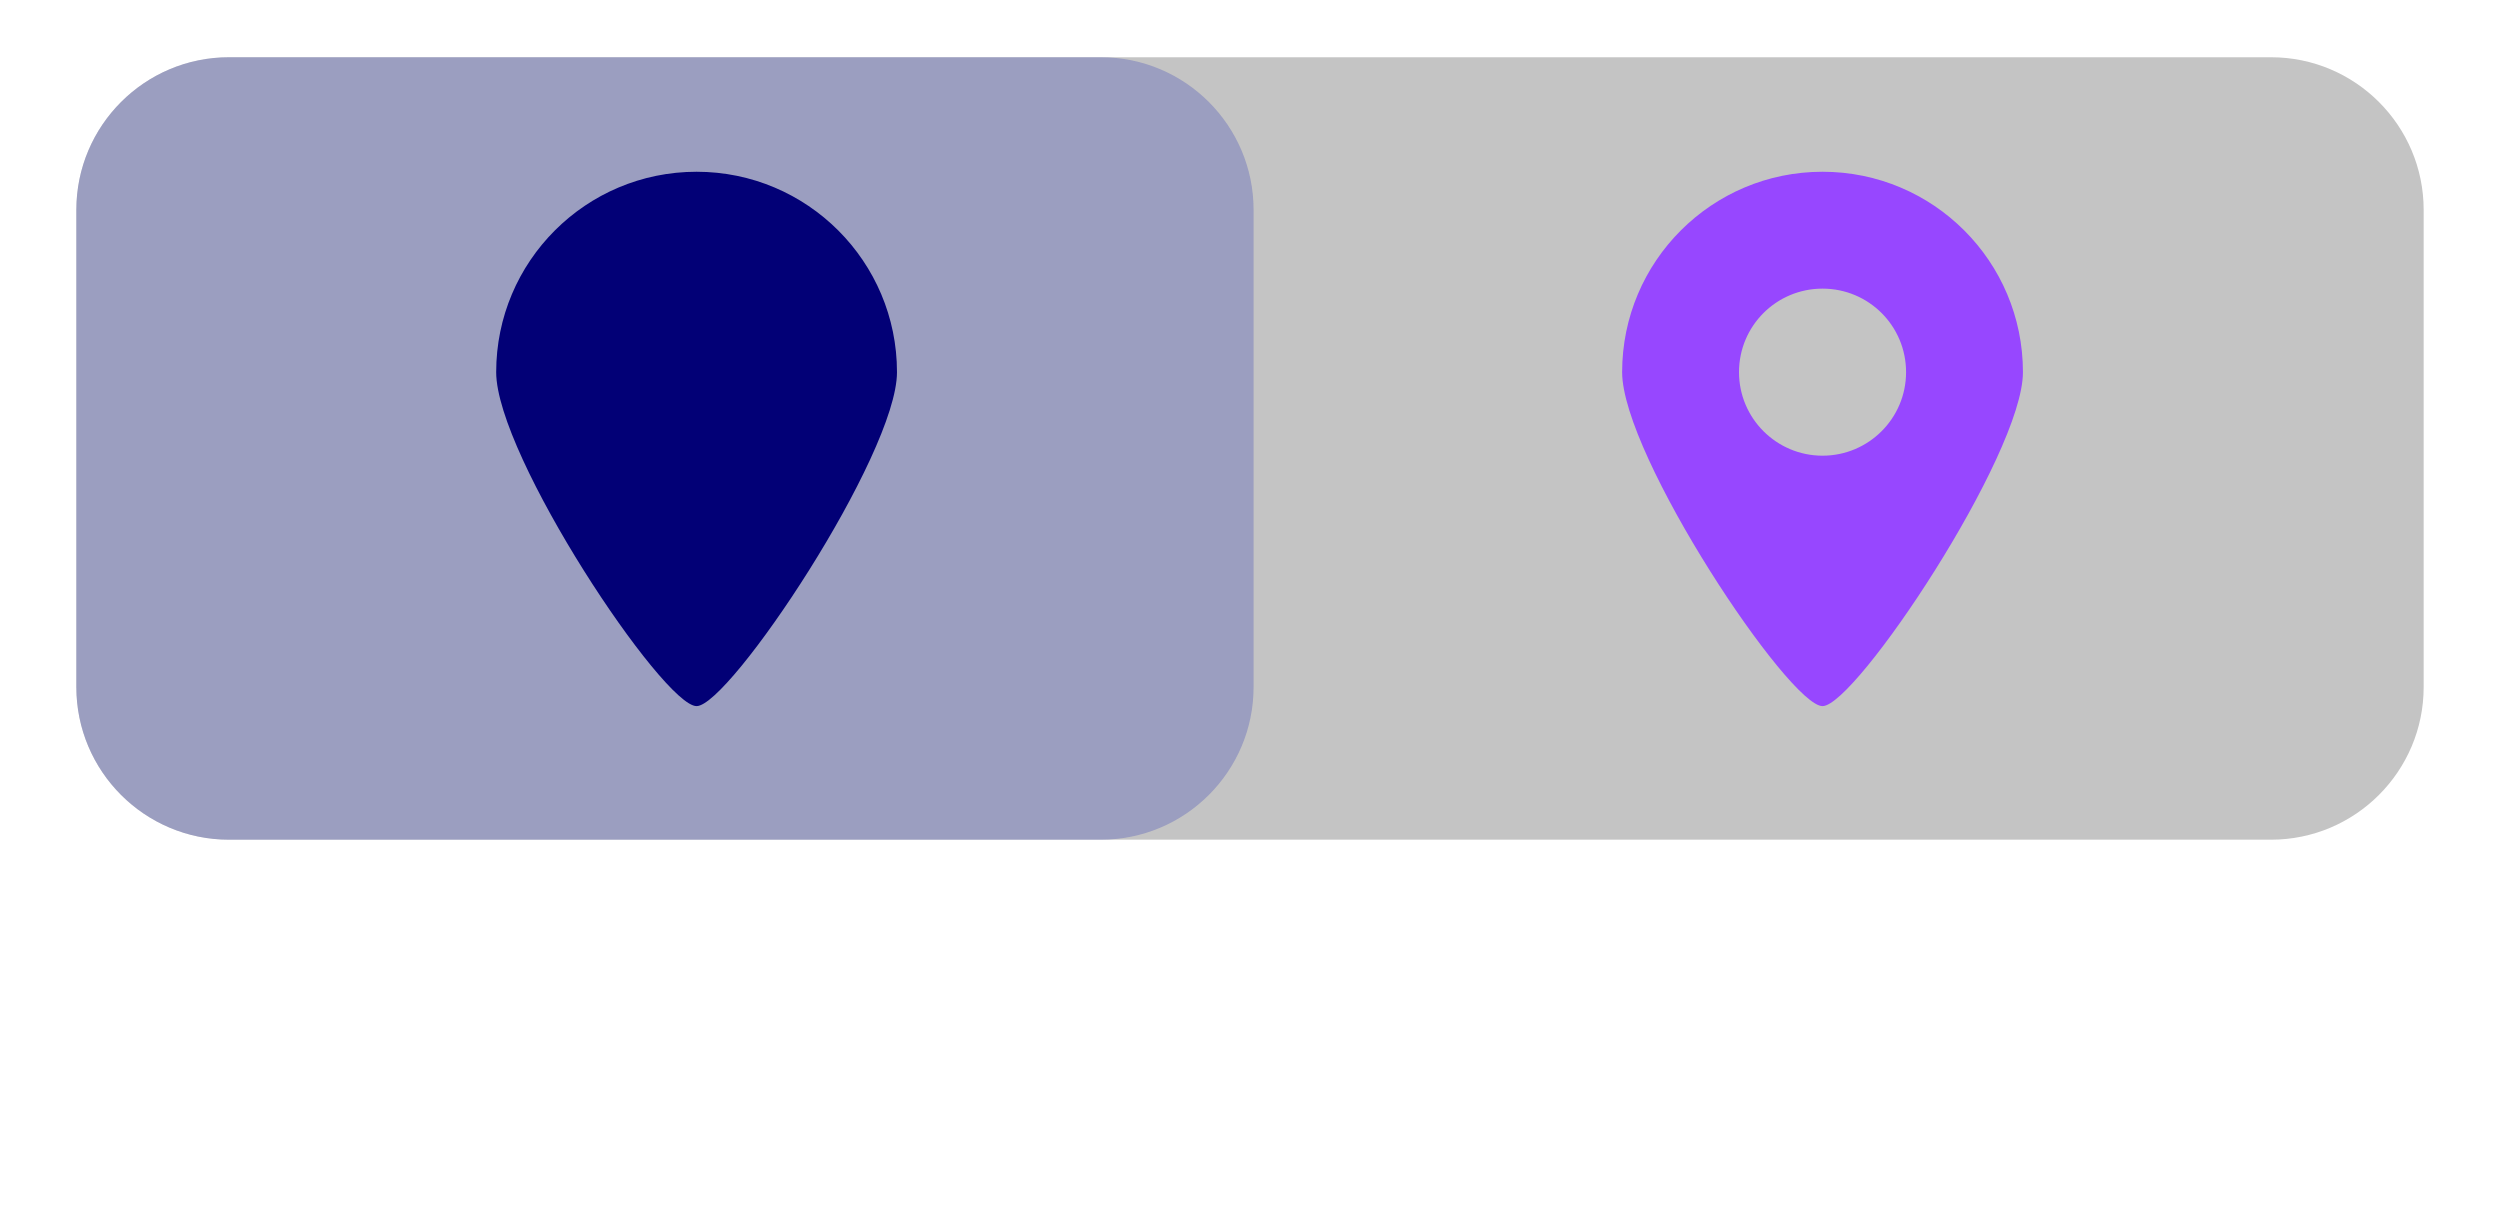 <?xml version="1.0" encoding="UTF-8" standalone="no"?>
<!DOCTYPE svg PUBLIC "-//W3C//DTD SVG 1.1//EN" "http://www.w3.org/Graphics/SVG/1.1/DTD/svg11.dtd">
<svg width="100%" height="100%" viewBox="0 0 131 64" version="1.1" xmlns="http://www.w3.org/2000/svg" xmlns:xlink="http://www.w3.org/1999/xlink" xml:space="preserve" xmlns:serif="http://www.serif.com/" style="fill-rule:evenodd;clip-rule:evenodd;stroke-linejoin:round;stroke-miterlimit:2;">
    <g>
        <path d="M127,11C127,6.585 123.415,3 119,3L12,3C7.585,3 4,6.585 4,11L4,36C4,40.415 7.585,44 12,44L119,44C123.415,44 127,40.415 127,36L127,11Z" style="fill:rgb(196,196,196);"/>
    </g>
    <g opacity="0.5">
        <path d="M65.688,11C65.688,6.585 62.103,3 57.688,3L12,3C7.585,3 4,6.585 4,11L4,36C4,40.415 7.585,44 12,44L57.688,44C62.103,44 65.688,40.415 65.688,36L65.688,11Z" style="fill:rgb(114,119,187);"/>
    </g>
    <path d="M36.501,9C30.7,9 26,13.7 26,19.501C26,23.888 34.754,37.01 36.501,37C38.22,37.01 47.002,23.831 47.002,19.501C47.002,13.709 42.303,9 36.501,9Z" style="fill:rgb(2,0,118);fill-rule:nonzero;"/>
    <path d="M95.501,9C89.7,9 85,13.7 85,19.501C85,23.888 93.754,37.01 95.501,37C97.22,37.01 106.002,23.831 106.002,19.501C106.002,13.7 101.302,9 95.501,9ZM95.501,23.878C93.09,23.878 91.124,21.922 91.124,19.501C91.124,17.08 93.08,15.124 95.501,15.124C97.922,15.124 99.878,17.08 99.878,19.501C99.878,21.922 97.913,23.878 95.501,23.878Z" style="fill:rgb(151,71,255);fill-rule:nonzero;"/>
</svg>
